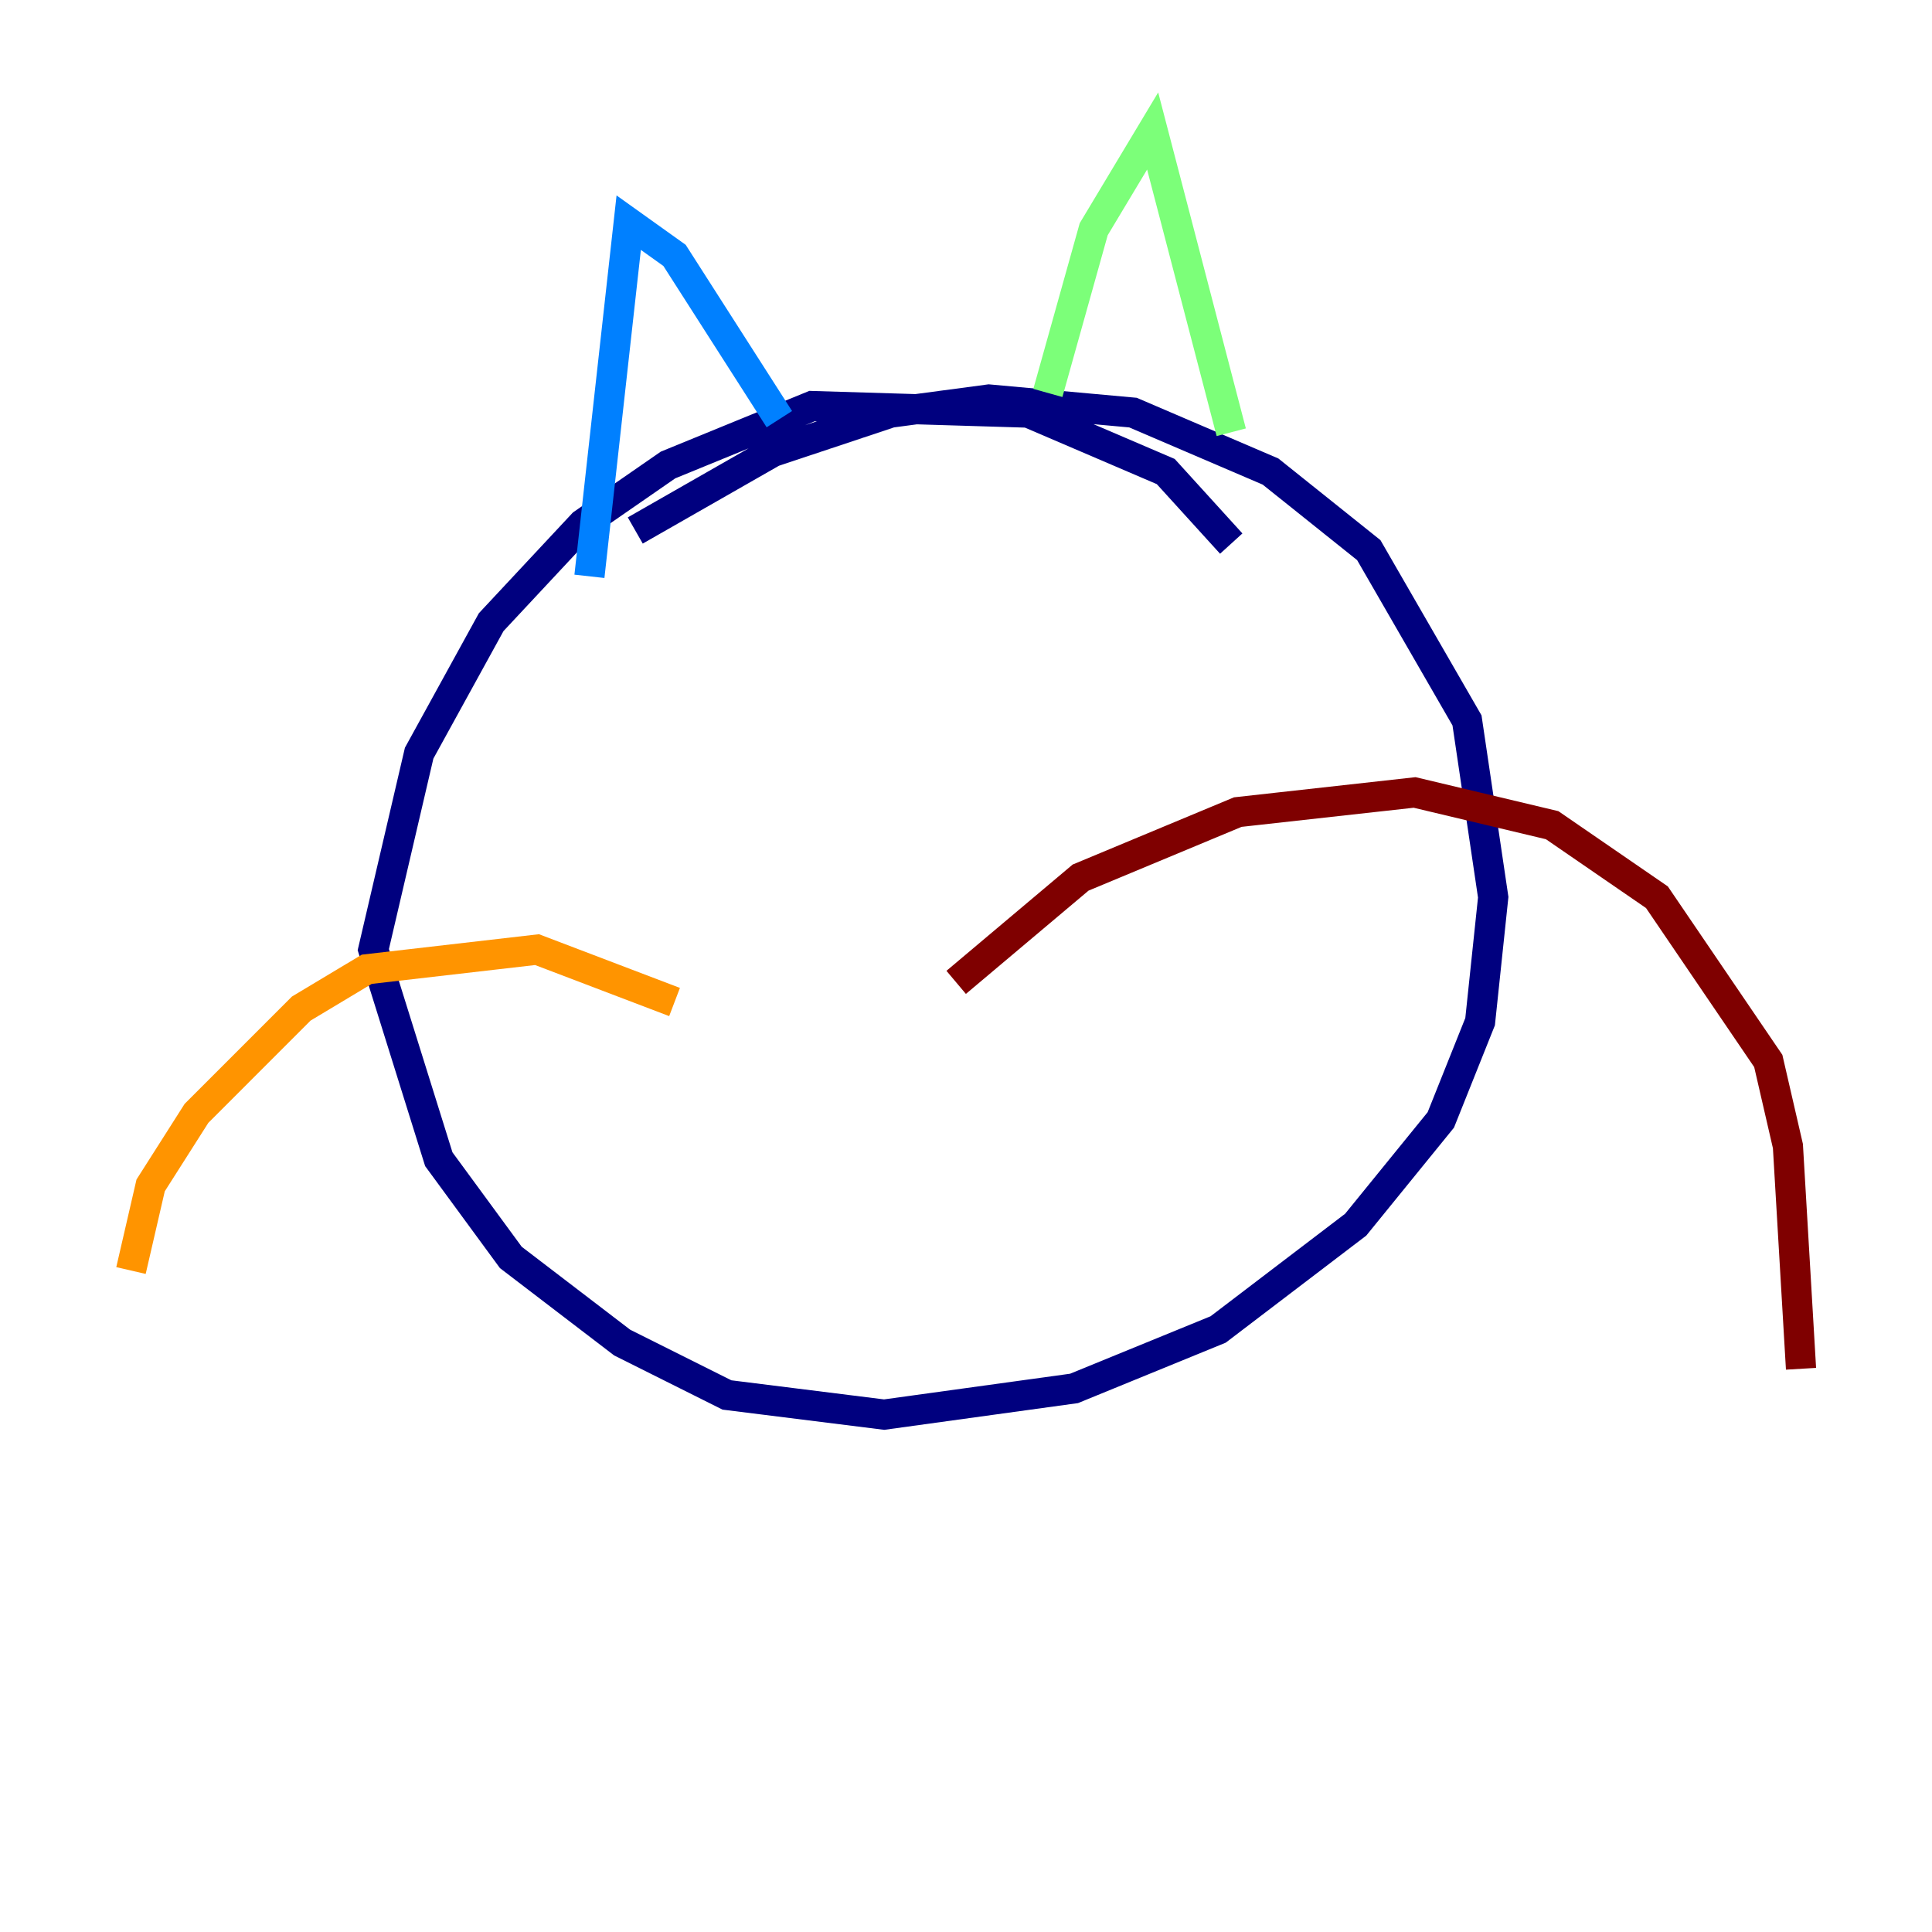 <?xml version="1.0" encoding="utf-8" ?>
<svg baseProfile="tiny" height="128" version="1.2" viewBox="0,0,128,128" width="128" xmlns="http://www.w3.org/2000/svg" xmlns:ev="http://www.w3.org/2001/xml-events" xmlns:xlink="http://www.w3.org/1999/xlink"><defs /><polyline fill="none" points="81.573,36.014 77.234,31.241 68.122,27.336 53.803,26.902 44.258,30.807 38.617,34.712 32.542,41.22 27.77,49.898 24.732,62.915 29.071,76.8 33.844,83.308 41.22,88.949 48.163,92.42 58.576,93.722 71.159,91.986 80.705,88.081 89.817,81.139 95.458,74.197 98.061,67.688 98.929,59.444 97.193,47.729 90.685,36.447 84.176,31.241 75.064,27.336 65.519,26.468 59.01,27.336 51.2,29.939 42.088,35.146" stroke="#00007f" stroke-width="2" /><polyline fill="none" points="39.051,38.183 41.654,14.752 44.691,16.922 51.634,27.77" stroke="#0080ff" stroke-width="2" /><polyline fill="none" points="69.424,26.034 72.461,15.186 76.366,8.678 81.573,28.637" stroke="#7cff79" stroke-width="2" /><polyline fill="none" points="44.691,66.386 35.58,62.915 24.298,64.217 19.959,66.82 13.017,73.763 9.98,78.536 8.678,84.176" stroke="#ff9400" stroke-width="2" /><polyline fill="none" points="63.349,65.085 71.593,58.142 82.007,53.803 93.722,52.502 102.834,54.671 109.776,59.444 117.153,70.291 118.454,75.932 119.322,90.685" stroke="#7f0000" stroke-width="2" /></svg>